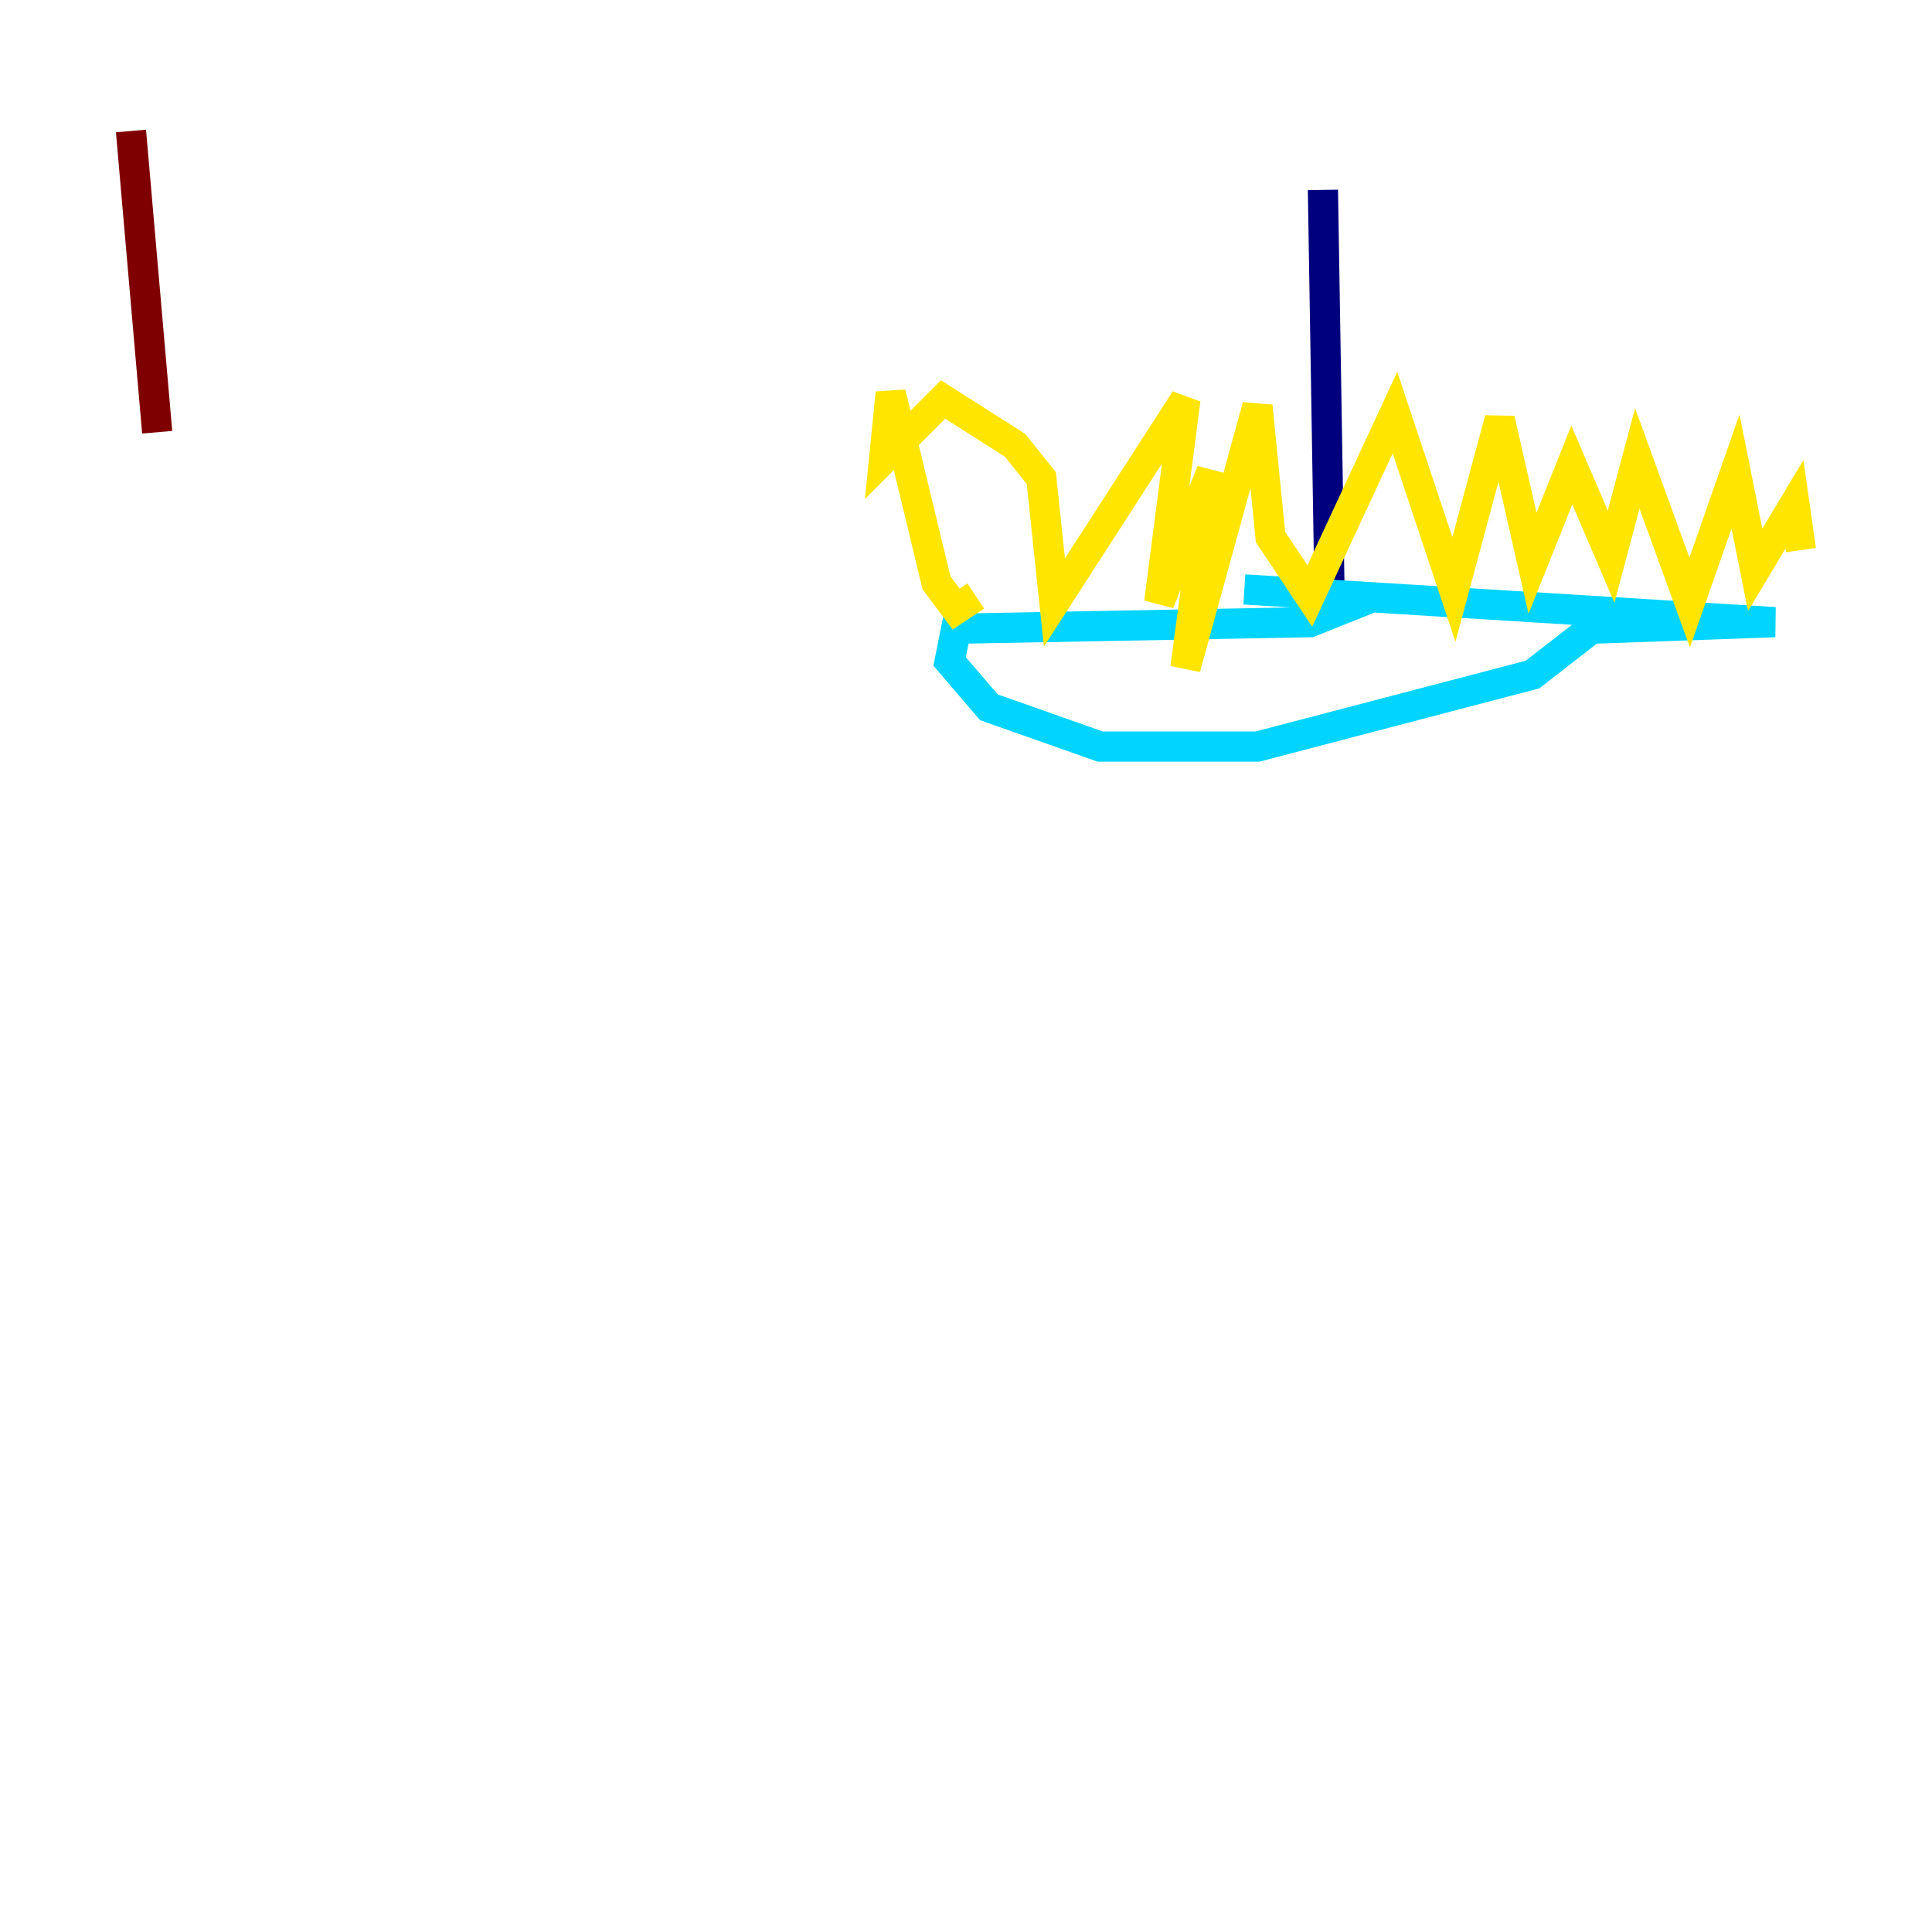 <?xml version="1.0" encoding="utf-8" ?>
<svg baseProfile="tiny" height="128" version="1.2" viewBox="0,0,128,128" width="128" xmlns="http://www.w3.org/2000/svg" xmlns:ev="http://www.w3.org/2001/xml-events" xmlns:xlink="http://www.w3.org/1999/xlink"><defs /><polyline fill="none" points="87.647,12.583 88.081,39.051 87.214,39.919" stroke="#00007f" stroke-width="2" /><polyline fill="none" points="88.081,39.919 88.949,40.352 86.78,41.22 63.349,41.654 62.915,43.824 65.519,46.861 72.895,49.464 83.308,49.464 101.532,44.691 105.437,41.654 117.586,41.22 82.441,39.051" stroke="#00d4ff" stroke-width="2" /><polyline fill="none" points="64.651,39.485 63.349,40.352 62.047,38.617 59.01,26.034 58.576,30.373 62.481,26.468 67.254,29.505 68.99,31.675 69.858,39.919 78.536,26.468 76.8,39.919 80.271,31.241 78.536,44.258 83.308,26.902 84.176,35.58 86.78,39.485 92.42,27.336 96.325,39.051 99.363,27.77 101.532,37.315 104.136,30.807 106.739,36.881 108.475,30.373 111.946,39.919 114.983,31.241 116.285,37.749 118.888,33.41 119.322,36.447" stroke="#ffe500" stroke-width="2" /><polyline fill="none" points="8.678,8.678 10.414,28.637" stroke="#7f0000" stroke-width="2" /></svg>